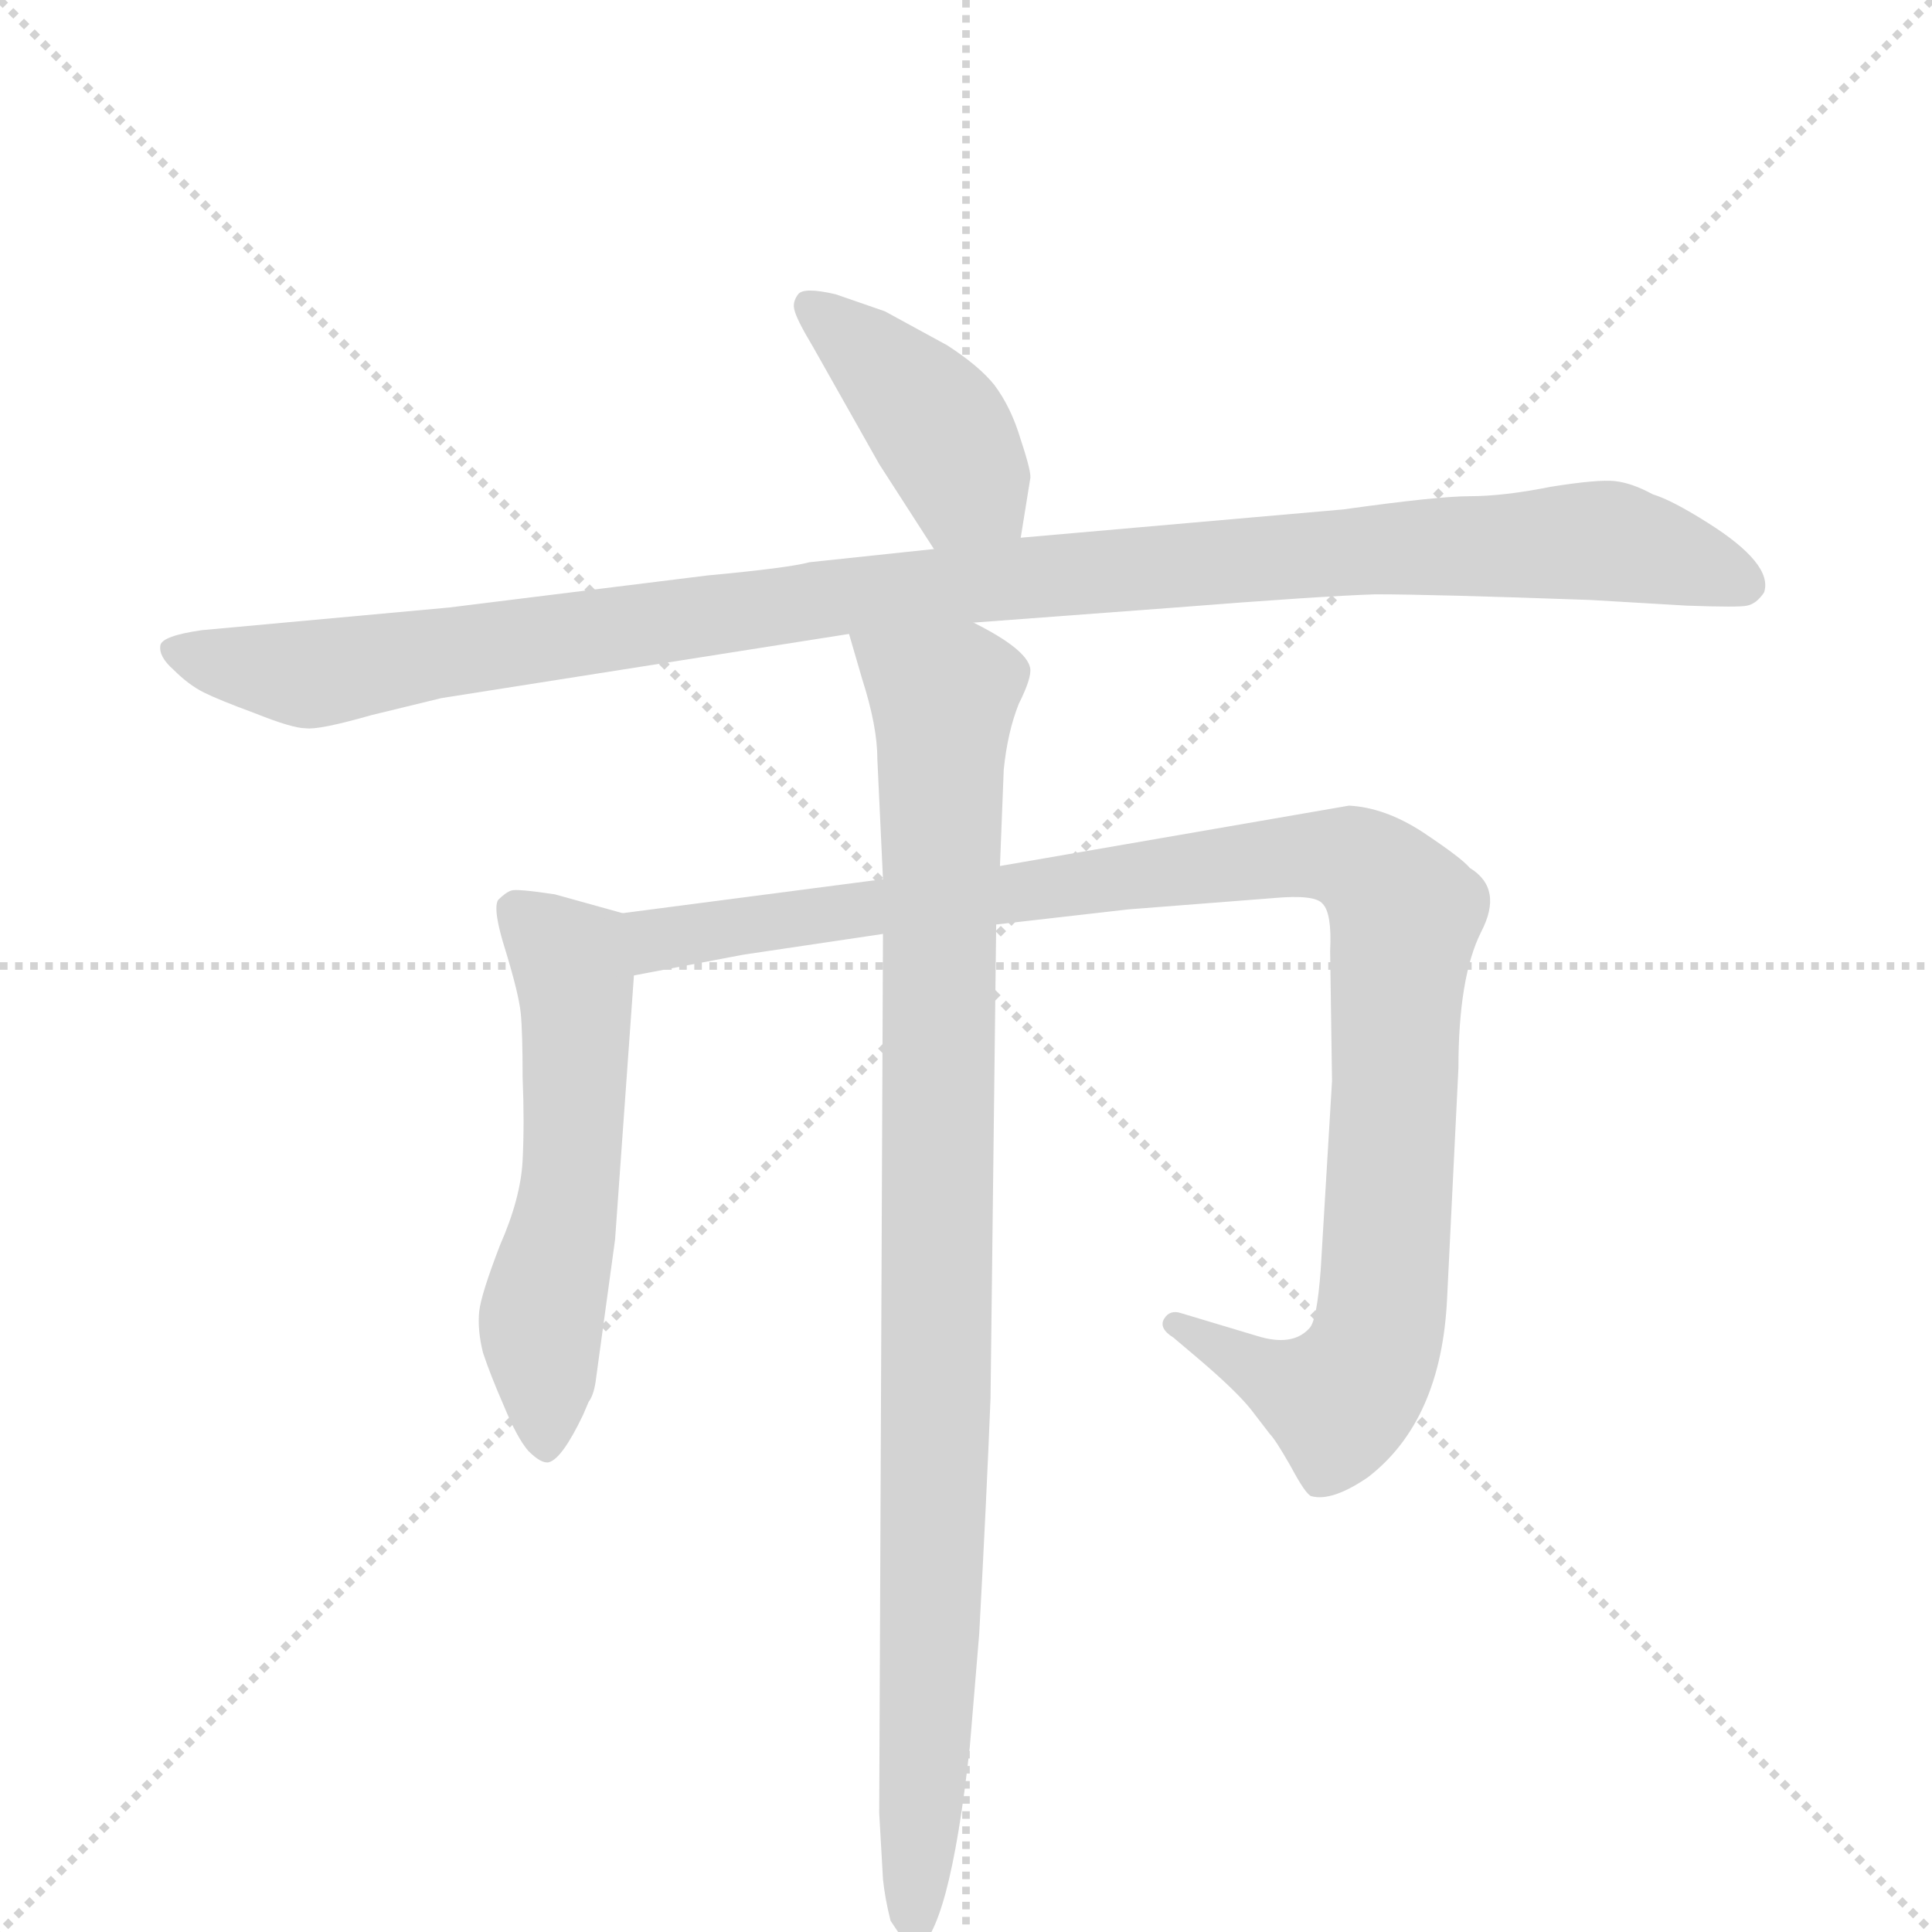 <svg version="1.1" viewBox="0 0 1024 1024" xmlns="http://www.w3.org/2000/svg">
  <g stroke="lightgray" stroke-dasharray="1,1" stroke-width="1" transform="scale(4, 4)">
    <line x1="0" y1="0" x2="256" y2="256"></line>
    <line x1="256" y1="0" x2="0" y2="256"></line>
    <line x1="128" y1="0" x2="128" y2="256"></line>
    <line x1="0" y1="128" x2="256" y2="128"></line>
  </g>
  <g transform="scale(1, -1) translate(0, -860)">
    <style type="text/css">
      
        @keyframes keyframes0 {
          from {
            stroke: blue;
            stroke-dashoffset: 411;
            stroke-width: 128;
          }
          57% {
            animation-timing-function: step-end;
            stroke: blue;
            stroke-dashoffset: 0;
            stroke-width: 128;
          }
          to {
            stroke: black;
            stroke-width: 1024;
          }
        }
        #make-me-a-hanzi-animation-0 {
          animation: keyframes0 0.584s both;
          animation-delay: 0s;
          animation-timing-function: linear;
        }
      
        @keyframes keyframes1 {
          from {
            stroke: blue;
            stroke-dashoffset: 1096;
            stroke-width: 128;
          }
          78% {
            animation-timing-function: step-end;
            stroke: blue;
            stroke-dashoffset: 0;
            stroke-width: 128;
          }
          to {
            stroke: black;
            stroke-width: 1024;
          }
        }
        #make-me-a-hanzi-animation-1 {
          animation: keyframes1 1.142s both;
          animation-delay: 0.584s;
          animation-timing-function: linear;
        }
      
        @keyframes keyframes2 {
          from {
            stroke: blue;
            stroke-dashoffset: 554;
            stroke-width: 128;
          }
          64% {
            animation-timing-function: step-end;
            stroke: blue;
            stroke-dashoffset: 0;
            stroke-width: 128;
          }
          to {
            stroke: black;
            stroke-width: 1024;
          }
        }
        #make-me-a-hanzi-animation-2 {
          animation: keyframes2 0.701s both;
          animation-delay: 1.726s;
          animation-timing-function: linear;
        }
      
        @keyframes keyframes3 {
          from {
            stroke: blue;
            stroke-dashoffset: 1042;
            stroke-width: 128;
          }
          77% {
            animation-timing-function: step-end;
            stroke: blue;
            stroke-dashoffset: 0;
            stroke-width: 128;
          }
          to {
            stroke: black;
            stroke-width: 1024;
          }
        }
        #make-me-a-hanzi-animation-3 {
          animation: keyframes3 1.098s both;
          animation-delay: 2.427s;
          animation-timing-function: linear;
        }
      
        @keyframes keyframes4 {
          from {
            stroke: blue;
            stroke-dashoffset: 968;
            stroke-width: 128;
          }
          76% {
            animation-timing-function: step-end;
            stroke: blue;
            stroke-dashoffset: 0;
            stroke-width: 128;
          }
          to {
            stroke: black;
            stroke-width: 1024;
          }
        }
        #make-me-a-hanzi-animation-4 {
          animation: keyframes4 1.038s both;
          animation-delay: 3.525s;
          animation-timing-function: linear;
        }
      
    </style>
    
      <path d="M 541 575 L 546 606 Q 547 609 541 627 Q 536 644 527 656 Q 519 666 502 677 L 469 695 L 443 704 Q 426 708 423 704 Q 420 700 421 696 Q 422 691 431 676 L 466 614 L 495 569 C 511 544 536 545 541 575 Z" fill="lightgray"></path>
    
      <path d="M 712 590 L 541 575 L 495 569 L 429 562 Q 418 559 375 555 L 238 538 L 107 526 Q 86 523 85 518 Q 84 512 92 505 Q 100 497 108 493 Q 116 489 135 482 Q 155 474 162 474 Q 169 473 197 481 L 234 490 L 450 524 L 516 530 L 623 538 Q 699 544 729 545 Q 759 545 843 542 L 894 539 Q 922 538 926 539 Q 931 540 935 546 Q 940 561 905 583 Q 886 595 876 598 Q 865 604 856 605 Q 847 606 822 602 Q 797 597 779 597 Q 762 597 712 590 Z" fill="lightgray"></path>
    
      <path d="M 330 376 L 294 386 Q 274 389 271 388 Q 268 387 264 383 Q 261 378 268 356 Q 275 333 276 323 Q 277 313 277 289 Q 278 265 277 245 Q 276 225 265 200 Q 255 174 254 165 Q 253 155 256 143 Q 260 131 267 115 Q 274 98 280 91 Q 287 84 291 85 Q 298 87 309 110 L 312 117 Q 315 121 316 130 L 326 203 L 336 343 C 338 373 338 374 330 376 Z" fill="lightgray"></path>
    
      <path d="M 468 394 L 330 376 C 300 372 307 337 336 343 L 394 354 L 468 365 L 528 370 L 598 378 L 675 384 Q 697 386 701 381 Q 706 376 705 356 L 706 287 L 700 187 Q 698 160 694 156 Q 685 146 666 152 L 626 164 Q 620 166 617 161 Q 614 156 622 151 L 635 140 Q 655 123 663 113 L 673 100 Q 676 97 684 83 Q 692 68 695 67 Q 706 64 725 77 Q 764 107 767 172 L 773 294 Q 773 342 785 366 Q 797 389 779 400 Q 775 405 754 419 Q 734 432 715 433 L 530 401 L 468 394 Z" fill="lightgray"></path>
    
      <path d="M 450 524 L 457 500 Q 465 475 465 458 L 468 394 L 468 365 L 466 -101 L 468 -136 Q 469 -146 472 -158 L 482 -173 Q 483 -176 485 -174 Q 503 -166 514 -66 L 519 -6 Q 523 68 525 119 L 528 370 L 530 401 L 532 452 Q 534 472 540 487 Q 547 501 546 506 Q 544 516 516 530 C 490 545 442 553 450 524 Z" fill="lightgray"></path>
    
    
      <clipPath id="make-me-a-hanzi-clip-0">
        <path d="M 541 575 L 546 606 Q 547 609 541 627 Q 536 644 527 656 Q 519 666 502 677 L 469 695 L 443 704 Q 426 708 423 704 Q 420 700 421 696 Q 422 691 431 676 L 466 614 L 495 569 C 511 544 536 545 541 575 Z"></path>
      </clipPath>
      <path clip-path="url(#make-me-a-hanzi-clip-0)" d="M 428 698 L 488 646 L 532 584" fill="none" id="make-me-a-hanzi-animation-0" stroke-dasharray="283 566" stroke-linecap="round"></path>
    
      <clipPath id="make-me-a-hanzi-clip-1">
        <path d="M 712 590 L 541 575 L 495 569 L 429 562 Q 418 559 375 555 L 238 538 L 107 526 Q 86 523 85 518 Q 84 512 92 505 Q 100 497 108 493 Q 116 489 135 482 Q 155 474 162 474 Q 169 473 197 481 L 234 490 L 450 524 L 516 530 L 623 538 Q 699 544 729 545 Q 759 545 843 542 L 894 539 Q 922 538 926 539 Q 931 540 935 546 Q 940 561 905 583 Q 886 595 876 598 Q 865 604 856 605 Q 847 606 822 602 Q 797 597 779 597 Q 762 597 712 590 Z"></path>
      </clipPath>
      <path clip-path="url(#make-me-a-hanzi-clip-1)" d="M 93 514 L 169 503 L 451 545 L 742 570 L 845 574 L 924 550" fill="none" id="make-me-a-hanzi-animation-1" stroke-dasharray="968 1936" stroke-linecap="round"></path>
    
      <clipPath id="make-me-a-hanzi-clip-2">
        <path d="M 330 376 L 294 386 Q 274 389 271 388 Q 268 387 264 383 Q 261 378 268 356 Q 275 333 276 323 Q 277 313 277 289 Q 278 265 277 245 Q 276 225 265 200 Q 255 174 254 165 Q 253 155 256 143 Q 260 131 267 115 Q 274 98 280 91 Q 287 84 291 85 Q 298 87 309 110 L 312 117 Q 315 121 316 130 L 326 203 L 336 343 C 338 373 338 374 330 376 Z"></path>
      </clipPath>
      <path clip-path="url(#make-me-a-hanzi-clip-2)" d="M 273 378 L 302 351 L 306 321 L 302 228 L 287 160 L 289 95" fill="none" id="make-me-a-hanzi-animation-2" stroke-dasharray="426 852" stroke-linecap="round"></path>
    
      <clipPath id="make-me-a-hanzi-clip-3">
        <path d="M 468 394 L 330 376 C 300 372 307 337 336 343 L 394 354 L 468 365 L 528 370 L 598 378 L 675 384 Q 697 386 701 381 Q 706 376 705 356 L 706 287 L 700 187 Q 698 160 694 156 Q 685 146 666 152 L 626 164 Q 620 166 617 161 Q 614 156 622 151 L 635 140 Q 655 123 663 113 L 673 100 Q 676 97 684 83 Q 692 68 695 67 Q 706 64 725 77 Q 764 107 767 172 L 773 294 Q 773 342 785 366 Q 797 389 779 400 Q 775 405 754 419 Q 734 432 715 433 L 530 401 L 468 394 Z"></path>
      </clipPath>
      <path clip-path="url(#make-me-a-hanzi-clip-3)" d="M 338 372 L 348 362 L 666 404 L 696 407 L 724 401 L 745 375 L 733 166 L 726 140 L 710 119 L 685 125 L 623 158" fill="none" id="make-me-a-hanzi-animation-3" stroke-dasharray="914 1828" stroke-linecap="round"></path>
    
      <clipPath id="make-me-a-hanzi-clip-4">
        <path d="M 450 524 L 457 500 Q 465 475 465 458 L 468 394 L 468 365 L 466 -101 L 468 -136 Q 469 -146 472 -158 L 482 -173 Q 483 -176 485 -174 Q 503 -166 514 -66 L 519 -6 Q 523 68 525 119 L 528 370 L 530 401 L 532 452 Q 534 472 540 487 Q 547 501 546 506 Q 544 516 516 530 C 490 545 442 553 450 524 Z"></path>
      </clipPath>
      <path clip-path="url(#make-me-a-hanzi-clip-4)" d="M 457 520 L 500 490 L 495 39 L 485 -169" fill="none" id="make-me-a-hanzi-animation-4" stroke-dasharray="840 1680" stroke-linecap="round"></path>
    
  </g>
</svg>